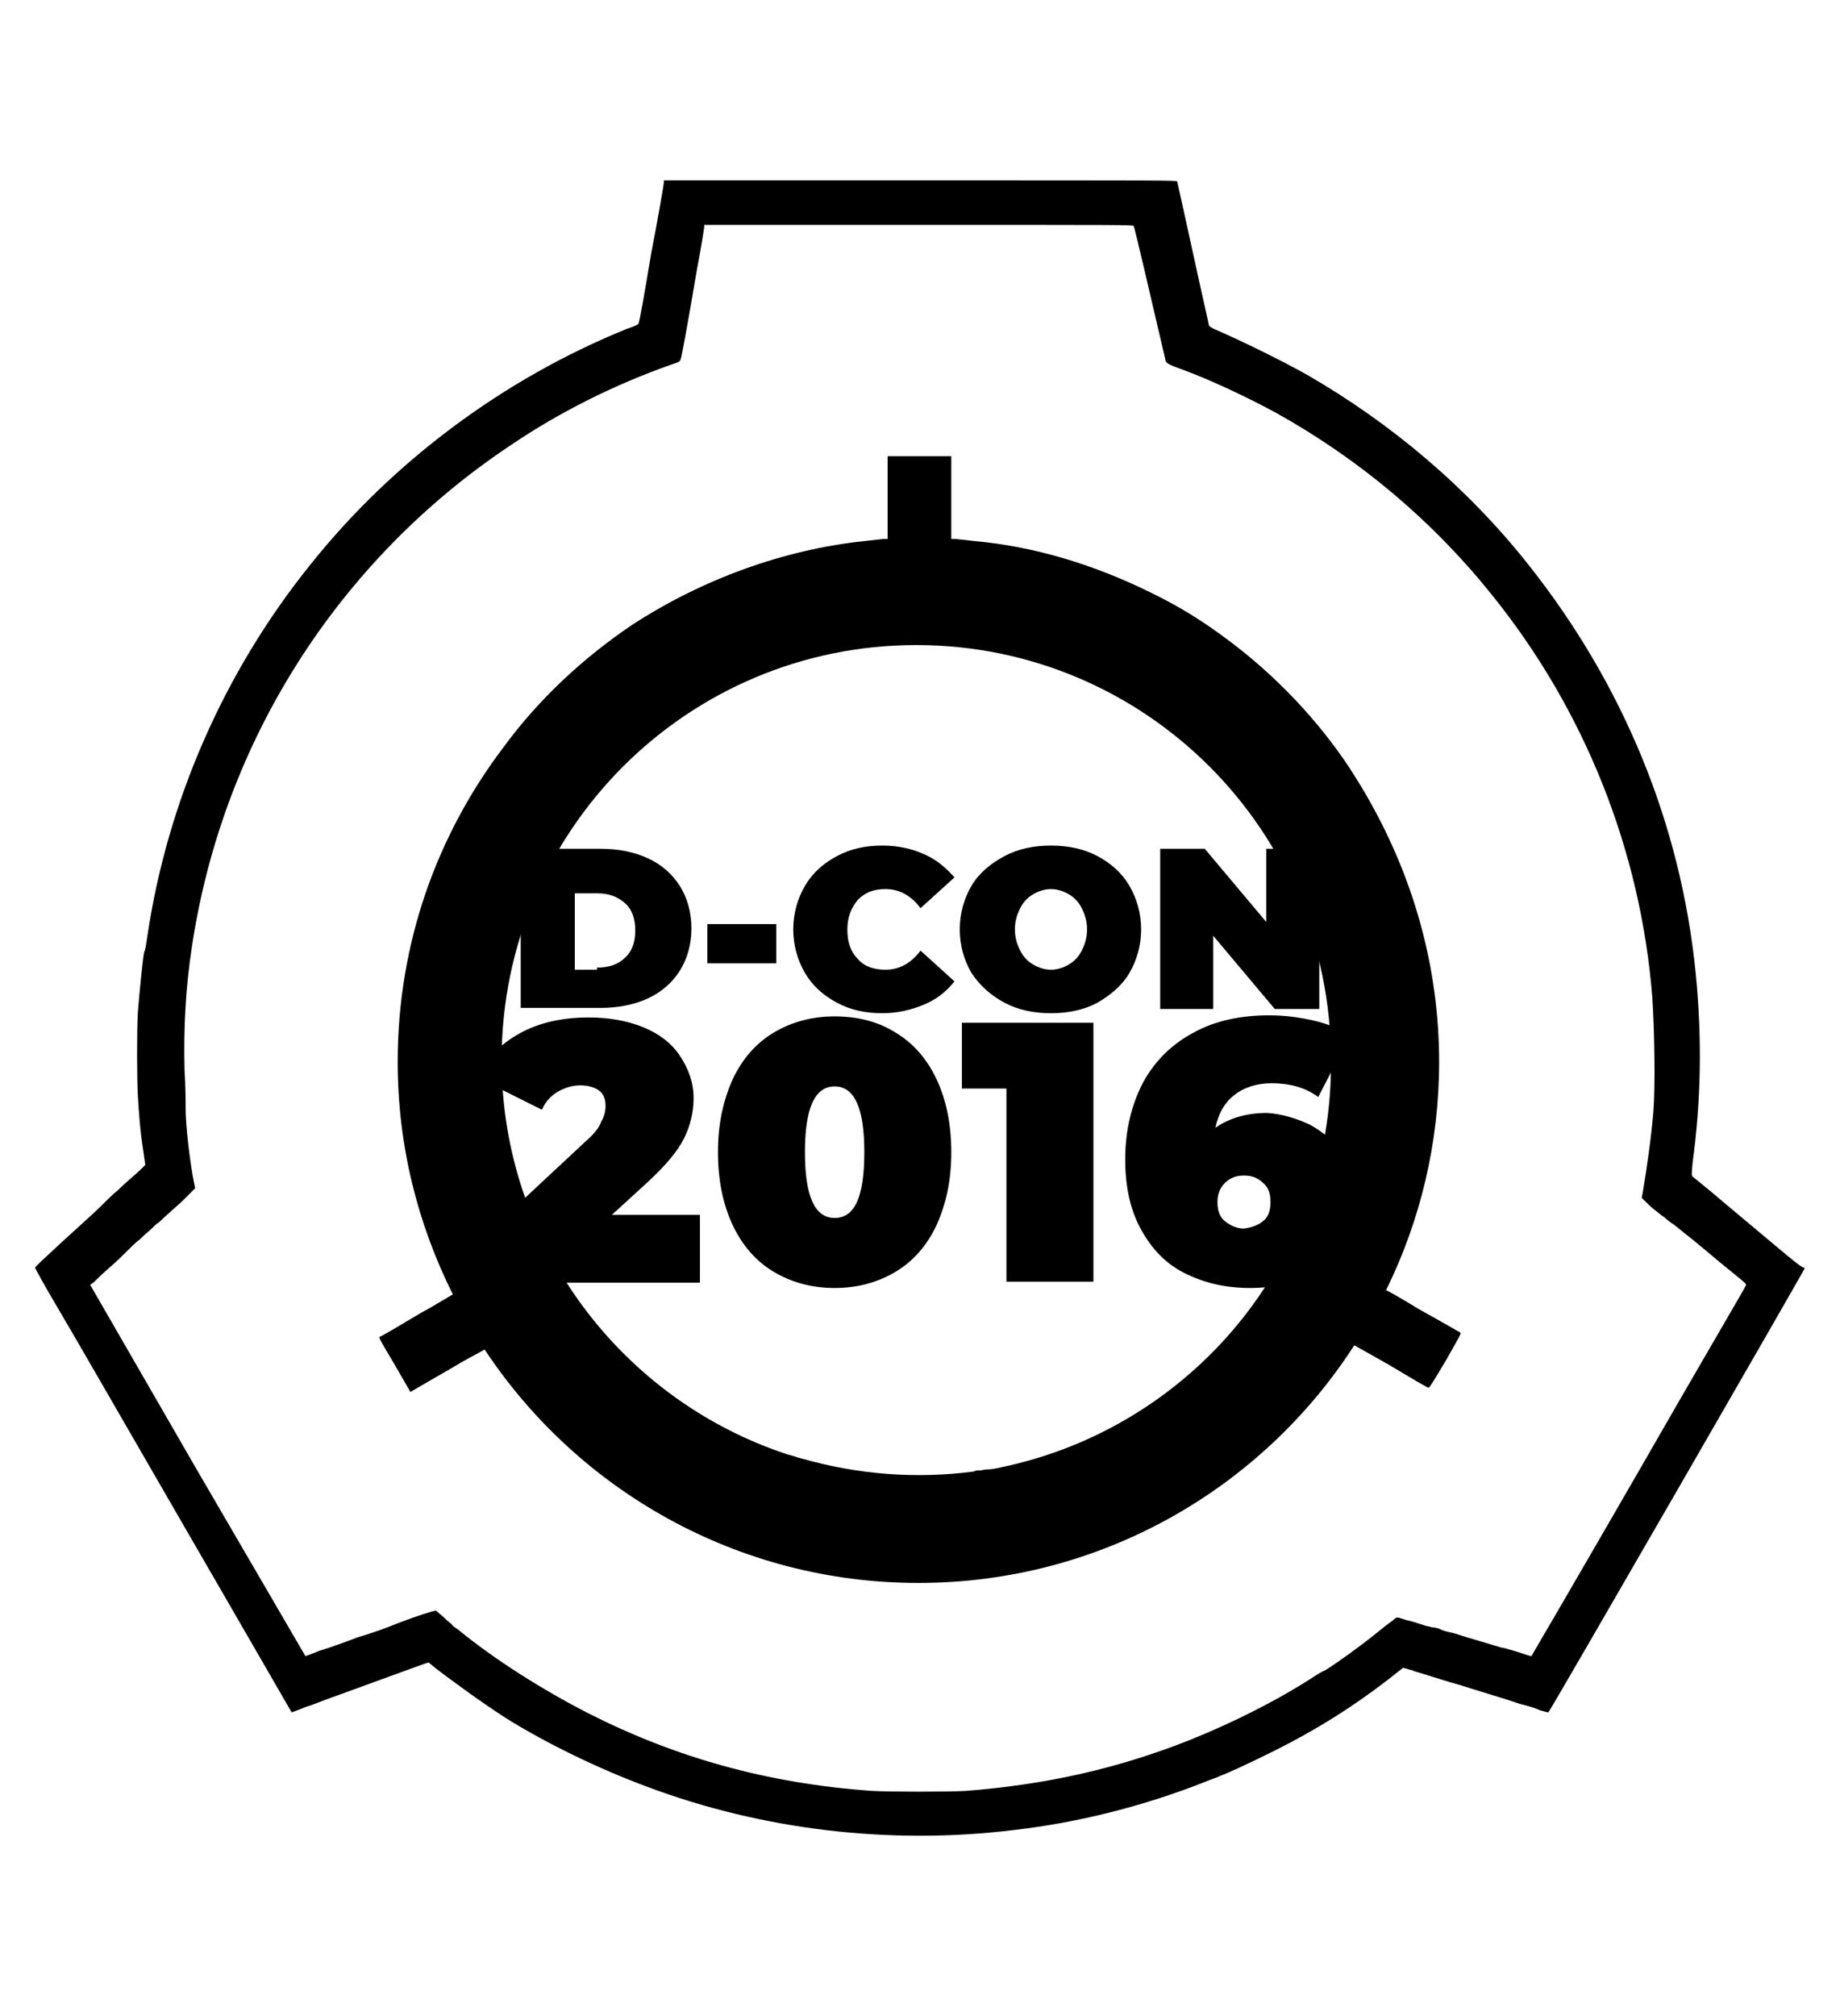 <?xml version="1.0" encoding="utf-8"?>
<!-- Generator: Adobe Illustrator 19.0.0, SVG Export Plug-In . SVG Version: 6.00 Build 0)  -->
<svg version="1.1" id="Capa_1" xmlns="http://www.w3.org/2000/svg" xmlns:xlink="http://www.w3.org/1999/xlink" x="0px" y="0px"
	 viewBox="-210 325.9 173.5 190" style="enable-background:new -210 325.9 173.5 190;" xml:space="preserve">
<g>
	<path d="M-47.5,439.2c-1.5-1.3-2.8-2.3-2.9-2.4c-0.1-0.1-0.1-0.2,0-1.3c0.8-5.9,0.9-11.7,0.3-17.8c-1.4-14.2-6.9-27.4-15.8-38.6
		c-5.7-7.2-12.9-13.3-20.9-17.9c-2.5-1.4-6-3.1-8.5-4.2c-0.3-0.1-0.6-0.3-0.7-0.4c0-0.1-0.7-3.1-1.5-6.8c-0.8-3.7-1.5-6.8-1.5-6.8
		c0-0.1-1.3-0.1-24.2-0.1h-24.2v0.2c0,0.1-0.5,3.1-1.2,6.7c-0.6,3.6-1.1,6.5-1.2,6.6c0,0.1-0.5,0.3-1.1,0.5
		c-11.6,4.7-22.1,12.5-29.9,22.3c-8.1,10.1-13.4,22.2-15.3,34.9c-0.1,0.7-0.2,1.4-0.3,1.5c-0.1,0.4-0.4,3.2-0.6,5.7
		c-0.1,1.7-0.1,6.1,0,7.9c0.1,1.6,0.2,3.2,0.5,5.1l0.2,1.4l-0.3,0.3c-0.6,0.6-1.5,1.3-2.3,2.1c-0.5,0.4-1.1,1-1.4,1.3
		c-0.6,0.6-0.7,0.7-3.9,3.6c-1.4,1.3-2.5,2.3-2.5,2.4c0,0,0.9,1.7,2.1,3.7s6.6,11.4,12.1,20.9s10,17.3,10,17.3s0.6-0.2,1.3-0.5
		c0.7-0.2,2.1-0.8,3.3-1.2c6.6-2.4,8.2-3,8.3-3c0,0,0.3,0.2,0.5,0.4c1.4,1.1,4.7,3.5,6.9,4.9c3.7,2.3,8.6,4.7,13.2,6.4
		c10.9,4.1,23,5.5,34.5,4.1c6.2-0.7,12.4-2.3,18-4.5c0.7-0.3,1.4-0.5,1.5-0.6c0.4-0.1,2.8-1.2,5.2-2.4c3.8-1.9,7.2-4,10.7-6.7
		l1.4-1.1l0.4,0.1c0.2,0.1,0.5,0.1,0.6,0.2c0.4,0.1,3.8,1.2,4.3,1.3c0.9,0.3,4.9,1.5,5.1,1.6c0.1,0,0.5,0.2,1,0.3
		c0.4,0.1,1.1,0.3,1.5,0.5c0.4,0.1,0.7,0.2,0.8,0.2c0.1,0,24.2-41.8,24.2-41.9C-40.1,445.5-41.5,444.2-47.5,439.2z M-45.4,447.1
		c0,0.1-4.6,7.9-10.1,17.5c-6,10.4-10.1,17.4-10.1,17.4c-0.1,0-0.7-0.2-1.3-0.4c-0.7-0.2-1.3-0.4-1.5-0.4c-0.3-0.1-3.4-1-4-1.2
		c-0.2-0.1-0.7-0.2-1.1-0.3c-0.4-0.1-0.7-0.2-0.8-0.3c-0.1,0-0.3-0.1-0.5-0.1s-0.4-0.1-0.5-0.1s-0.4-0.1-0.7-0.2
		c-0.3-0.1-0.9-0.3-1.4-0.4c-0.9-0.3-0.9-0.3-1.1-0.1c-0.1,0.1-0.7,0.5-1.3,1c-1.8,1.5-5.2,3.9-5.4,3.9c0,0-0.4,0.2-0.7,0.4
		c-3.5,2.3-7.9,4.5-11.9,6.1c-6.8,2.7-13.5,4.2-21.1,4.8c-1.7,0.1-7.2,0.1-8.9,0c-9.8-0.7-18.4-3.1-26.7-7.3
		c-4.3-2.2-8.9-5.1-12.3-7.9c-0.3-0.2-0.6-0.4-0.6-0.5c0,0-0.4-0.3-0.8-0.7l-0.7-0.6l-0.4,0.1c-0.3,0.1-0.8,0.2-3.2,1.1
		c-0.7,0.3-2.3,0.9-3.7,1.3c-1.3,0.5-3,1.1-3.7,1.3c-0.7,0.3-1.3,0.5-1.3,0.5s-4.6-7.9-10.2-17.5l-10.1-17.5l0.3-0.2
		c0.1-0.1,0.8-0.8,1.5-1.4c0.7-0.6,1.5-1.4,1.7-1.6c0.3-0.3,0.8-0.8,1.2-1.1c0.4-0.4,0.9-0.8,1.1-1s0.5-0.5,0.7-0.6
		c0.5-0.5,2-1.8,2.2-2c0.1-0.1,0.4-0.4,0.7-0.7l0.5-0.5l-0.1-0.5c-0.4-1.9-0.8-5.5-0.8-7c0-0.6,0-2.2-0.1-3.6
		c-0.1-4,0.1-7.8,0.7-11.7c2.9-19.3,13.8-36.4,30-47.2c4.7-3.2,10-5.8,15.1-7.6c0.9-0.3,0.9-0.3,1-0.6c0.1-0.3,0.6-3,1.5-8.3
		c0.4-2.1,0.7-4,0.7-4.1v-0.2h20.2c19.2,0,20.2,0,20.3,0.1c0.1,0.2,1.8,7.5,2.4,10.1c0.3,1.3,0.6,2.5,0.6,2.6
		c0.1,0.2,0.1,0.3,1.5,0.8c3,1.1,6.5,2.8,8.9,4.1c7.9,4.4,14.8,10.2,20.4,17.2c8.7,10.8,14,24,15.1,37.9c0.2,3,0.3,8.3,0.1,10.8
		c-0.2,2.4-0.6,5.2-1,7.6l-0.1,0.5l0.3,0.3c0.2,0.2,0.6,0.6,1,0.9s0.7,0.6,0.8,0.6c0,0,0.4,0.4,0.9,0.7c0.4,0.3,1.1,0.9,1.5,1.2
		c0.4,0.3,1.7,1.4,2.9,2.4C-45.1,447.1-45.3,446.9-45.4,447.1z"/>
	<path d="M-76.2,449.3c-1.3-0.8-2.5-1.5-3.1-1.8c3.2-6.5,5-13.8,5-21.5c0-8.9-2.4-17.2-6.5-24.5c-0.6-1.1-1.3-2.2-2-3.3
		c-3-4.5-6.9-8.6-11.3-11.9c-2.4-1.8-4.6-3.2-7.5-4.6c-5.3-2.6-10.9-4.3-16.5-4.8c-0.9-0.1-1.7-0.2-1.9-0.2h-0.3v-3.9v-3.9h-3h-3
		v3.9v3.9h-0.3c-0.2,0-1,0.1-1.9,0.2c-7.6,0.8-15.3,3.6-21.9,7.9c-4.6,3.1-8.8,7-12.1,11.5c-6.3,8.3-10,18.5-10,29.7
		c0,7.9,1.9,15.3,5.2,21.9c-0.7,0.4-1.8,1.1-3.1,1.8c-2,1.2-3.7,2.2-3.8,2.2c-0.1,0.1,0.1,0.4,1.4,2.6c0.8,1.4,1.5,2.6,1.5,2.6
		s1.7-1,3.8-2.2c1.3-0.8,2.5-1.4,3.2-1.8c8.8,13.3,23.9,22,40.9,22c17.2,0,32.4-8.9,41.1-22.4c0.7,0.4,1.8,1,3.2,1.8
		c2,1.2,3.7,2.2,3.8,2.2c0.1,0,0.4-0.5,1.6-2.5c1.3-2.3,1.5-2.6,1.4-2.7C-72.5,451.4-74.2,450.4-76.2,449.3z M-115.6,464.2
		c-0.4,0.1-0.9,0.2-1.3,0.2c-0.3,0-0.5,0.1-0.8,0.1c-0.2,0-0.3,0-0.5,0.1c-5.4,0.7-10.8,0.3-16.1-1.2c-0.1,0-0.3-0.1-0.4-0.1
		c-0.3-0.1-0.6-0.2-1-0.3c-15.6-5.1-27-19.8-27-37.2c0-21.6,17.5-39.1,39.1-39.1s39.1,17.5,39.1,39.1
		C-84.3,444.8-97.8,460.5-115.6,464.2L-115.6,464.2z"/>
</g>
<g>
	<path d="M-160.9,405.9h7.5c1.7,0,3.2,0.3,4.5,0.9c1.3,0.6,2.3,1.5,3,2.6c0.7,1.1,1.1,2.5,1.1,4c0,1.5-0.4,2.9-1.1,4
		c-0.7,1.1-1.7,2-3,2.6c-1.3,0.6-2.8,0.9-4.5,0.9h-7.5V405.9z M-153.7,417.1c1.1,0,2-0.3,2.6-0.9c0.7-0.6,1-1.5,1-2.6
		c0-1.1-0.3-2-1-2.6c-0.7-0.6-1.5-0.9-2.6-0.9h-2.1v7.2H-153.7z"/>
	<path d="M-143.3,413h6.5v3.7h-6.5V413z"/>
	<path d="M-131.1,420.4c-1.3-0.7-2.3-1.6-3-2.8s-1.1-2.6-1.1-4.1c0-1.5,0.4-2.9,1.1-4.1c0.7-1.2,1.7-2.1,3-2.8c1.3-0.7,2.7-1,4.3-1
		c1.5,0,2.8,0.3,3.9,0.8c1.2,0.5,2.1,1.3,2.9,2.2l-3.2,2.9c-0.9-1.2-2-1.8-3.3-1.8c-1.1,0-1.9,0.3-2.6,1c-0.6,0.7-1,1.6-1,2.8
		c0,1.2,0.3,2.1,1,2.8c0.6,0.7,1.5,1,2.6,1c1.3,0,2.4-0.6,3.3-1.8l3.2,2.9c-0.8,1-1.7,1.7-2.9,2.2c-1.2,0.5-2.5,0.8-3.9,0.8
		C-128.4,421.4-129.8,421.1-131.1,420.4z"/>
	<path d="M-115.3,420.4c-1.3-0.7-2.3-1.6-3.1-2.8c-0.7-1.2-1.1-2.6-1.1-4.1c0-1.5,0.4-2.9,1.1-4.1c0.7-1.2,1.8-2.1,3.1-2.8
		c1.3-0.7,2.8-1,4.4-1c1.6,0,3.1,0.3,4.4,1c1.3,0.7,2.3,1.6,3,2.8c0.7,1.2,1.1,2.6,1.1,4.1c0,1.5-0.4,2.9-1.1,4.1
		c-0.7,1.2-1.8,2.1-3,2.8c-1.3,0.7-2.8,1-4.4,1C-112.5,421.4-114,421.1-115.3,420.4z M-109.2,416.8c0.5-0.3,0.9-0.7,1.2-1.3
		c0.3-0.6,0.5-1.2,0.5-2c0-0.8-0.2-1.4-0.5-2c-0.3-0.6-0.7-1-1.2-1.3c-0.5-0.3-1.1-0.5-1.7-0.5c-0.6,0-1.2,0.2-1.7,0.5
		c-0.5,0.3-0.9,0.7-1.2,1.3c-0.3,0.6-0.5,1.2-0.5,2c0,0.8,0.2,1.4,0.5,2c0.3,0.6,0.7,1,1.2,1.3s1.1,0.5,1.7,0.5
		C-110.3,417.3-109.7,417.1-109.2,416.8z"/>
	<path d="M-85.6,405.9V421h-4.2l-5.8-6.9v6.9h-5v-15.1h4.2l5.8,6.9v-6.9H-85.6z"/>
	<path d="M-144,440.4v6.4h-19.6v-5.1l8.8-8.2c0.8-0.7,1.3-1.3,1.5-1.9c0.3-0.5,0.4-1,0.4-1.5c0-0.6-0.2-1.1-0.6-1.4
		c-0.4-0.3-1-0.5-1.8-0.5c-0.7,0-1.4,0.2-2.1,0.6c-0.7,0.4-1.2,1-1.5,1.7l-6.2-3.1c0.9-1.7,2.3-3.1,4.1-4.1c1.8-1,4-1.5,6.5-1.5
		c1.9,0,3.6,0.3,5.1,0.9c1.5,0.6,2.7,1.5,3.5,2.7c0.8,1.2,1.3,2.5,1.3,4c0,1.3-0.3,2.6-0.9,3.8c-0.6,1.2-1.7,2.5-3.3,4l-3.5,3.2
		H-144z"/>
	<path d="M-137,445.8c-1.7-1-3-2.5-3.9-4.4c-0.9-1.9-1.4-4.2-1.4-6.9c0-2.7,0.5-4.9,1.4-6.9c0.9-1.9,2.2-3.4,3.9-4.4
		c1.7-1,3.6-1.5,5.7-1.5c2.2,0,4.1,0.5,5.7,1.5c1.7,1,3,2.5,3.9,4.4c0.9,1.9,1.4,4.2,1.4,6.9c0,2.7-0.5,4.9-1.4,6.9
		c-0.9,1.9-2.2,3.4-3.9,4.4c-1.7,1-3.6,1.5-5.7,1.5C-133.4,447.3-135.3,446.8-137,445.8z M-128.5,434.5c0-4.1-0.9-6.2-2.8-6.2
		c-1.9,0-2.8,2.1-2.8,6.2s0.9,6.2,2.8,6.2C-129.4,440.7-128.5,438.7-128.5,434.5z"/>
	<path d="M-106.9,422.3v24.4h-8.2v-18.2h-4.2v-6.2H-106.9z"/>
	<path d="M-86.5,431.9c1.3,0.7,2.3,1.6,3.1,2.8c0.8,1.2,1.2,2.5,1.2,4.1c0,1.7-0.4,3.2-1.3,4.5c-0.9,1.3-2.1,2.3-3.6,3
		c-1.5,0.7-3.2,1-5,1c-2.4,0-4.4-0.5-6.2-1.4c-1.8-0.9-3.1-2.3-4.1-4.1c-1-1.8-1.5-4-1.5-6.6c0-2.8,0.6-5.2,1.7-7.3
		c1.1-2,2.7-3.6,4.8-4.7c2-1.1,4.4-1.6,7.1-1.6c1.5,0,2.9,0.2,4.2,0.5c1.3,0.3,2.5,0.8,3.4,1.4l-3,5.8c-1.2-0.9-2.7-1.3-4.4-1.3
		c-1.4,0-2.6,0.4-3.5,1.1c-0.9,0.7-1.5,1.7-1.8,3.1c1.3-0.9,2.9-1.4,4.9-1.4C-89.1,430.9-87.8,431.3-86.5,431.9z M-90.9,441
		c0.5-0.4,0.7-1,0.7-1.8c0-0.8-0.2-1.4-0.7-1.8c-0.5-0.5-1.1-0.7-1.8-0.7c-0.7,0-1.3,0.2-1.8,0.7c-0.5,0.5-0.7,1.1-0.7,1.8
		c0,0.8,0.2,1.4,0.7,1.8c0.5,0.4,1.1,0.7,1.8,0.7C-92,441.6-91.4,441.4-90.9,441z"/>
</g>
</svg>

